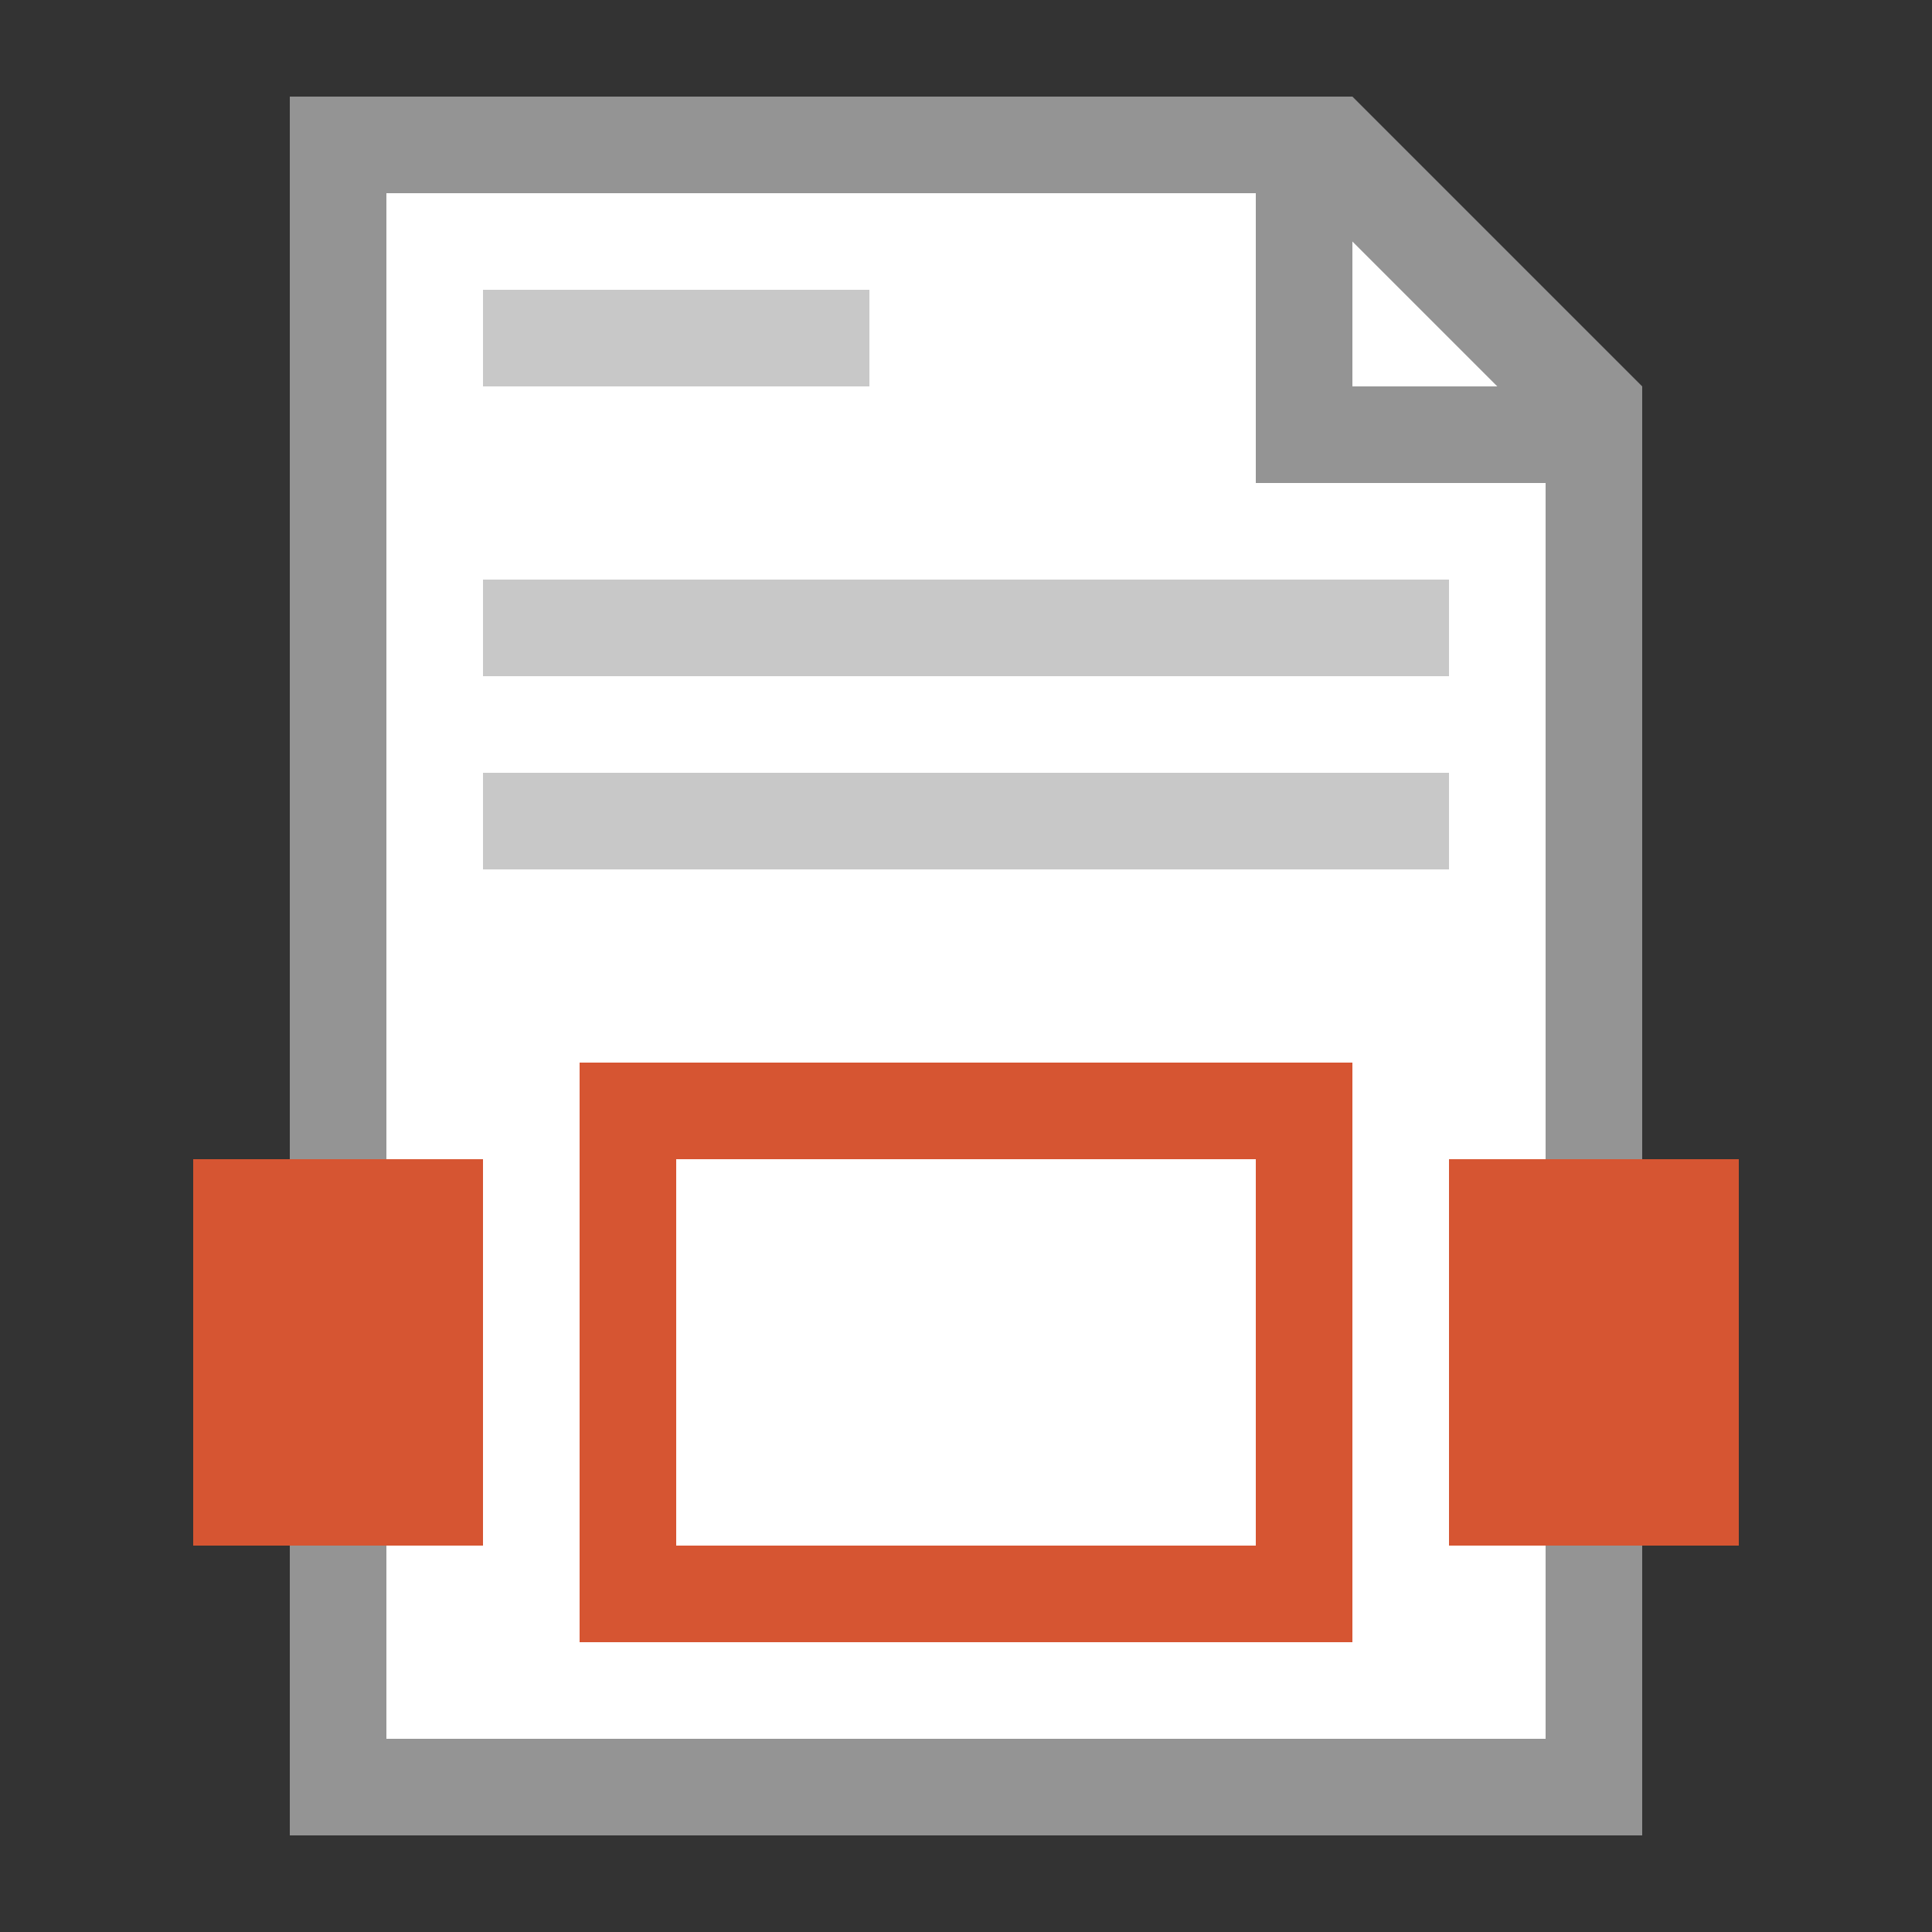 <?xml version="1.0" encoding="utf-8"?>
<!-- Generator: Adobe Illustrator 21.1.0, SVG Export Plug-In . SVG Version: 6.00 Build 0)  -->
<svg version="1.1" xmlns="http://www.w3.org/2000/svg" xmlns:xlink="http://www.w3.org/1999/xlink" x="0px" y="0px"
	 viewBox="0 0 20 20" enable-background="new 0 0 20 20" xml:space="preserve">
<rect x="0" y="0" width="20" height="20" fill="#333333" stroke="none"/>
<g id="TEMPLATE" display="none">
	<g display="inline">
		<path fill="#D0D0D0" d="M20,0v20H0V0H20 M21-1h-1H0h-1v1v20v1h1h20h1v-1V0V-1L21-1z"/>
	</g>
	<g display="inline" opacity="0.1">
		<path fill="#FF3A6D" d="M19,1v18H1V1H19 M20,0H0v20h20V0L20,0z"/>
	</g>
</g>
<g id="ICONS">
	<g>
		<polygon fill="#FFFFFF" points="16,18 4,18 4,2 14,2 16,4 		"/>
		<path fill="#949494" d="M14,1H3v18h14V4L14,1z M14,2.5L15.5,4H14V2.5z M16,18H4V2h9v3h3V18z"/>
	</g>
	<rect x="5" y="3" fill="#C8C8C8" width="4" height="1"/>
	<rect x="5" y="6" fill="#C8C8C8" width="10" height="1"/>
	<rect x="5" y="8" fill="#C8C8C8" width="10" height="1"/>
	<g>
		<path fill="#D65532" d="M13,12v4H7v-4H13 M14,11H6v6h8V11L14,11z"/>
	</g>
	<rect x="2" y="12" fill="#D65532" width="3" height="4"/>
	<rect x="15" y="12" fill="#D65532" width="3" height="4"/>
</g>
</svg>
